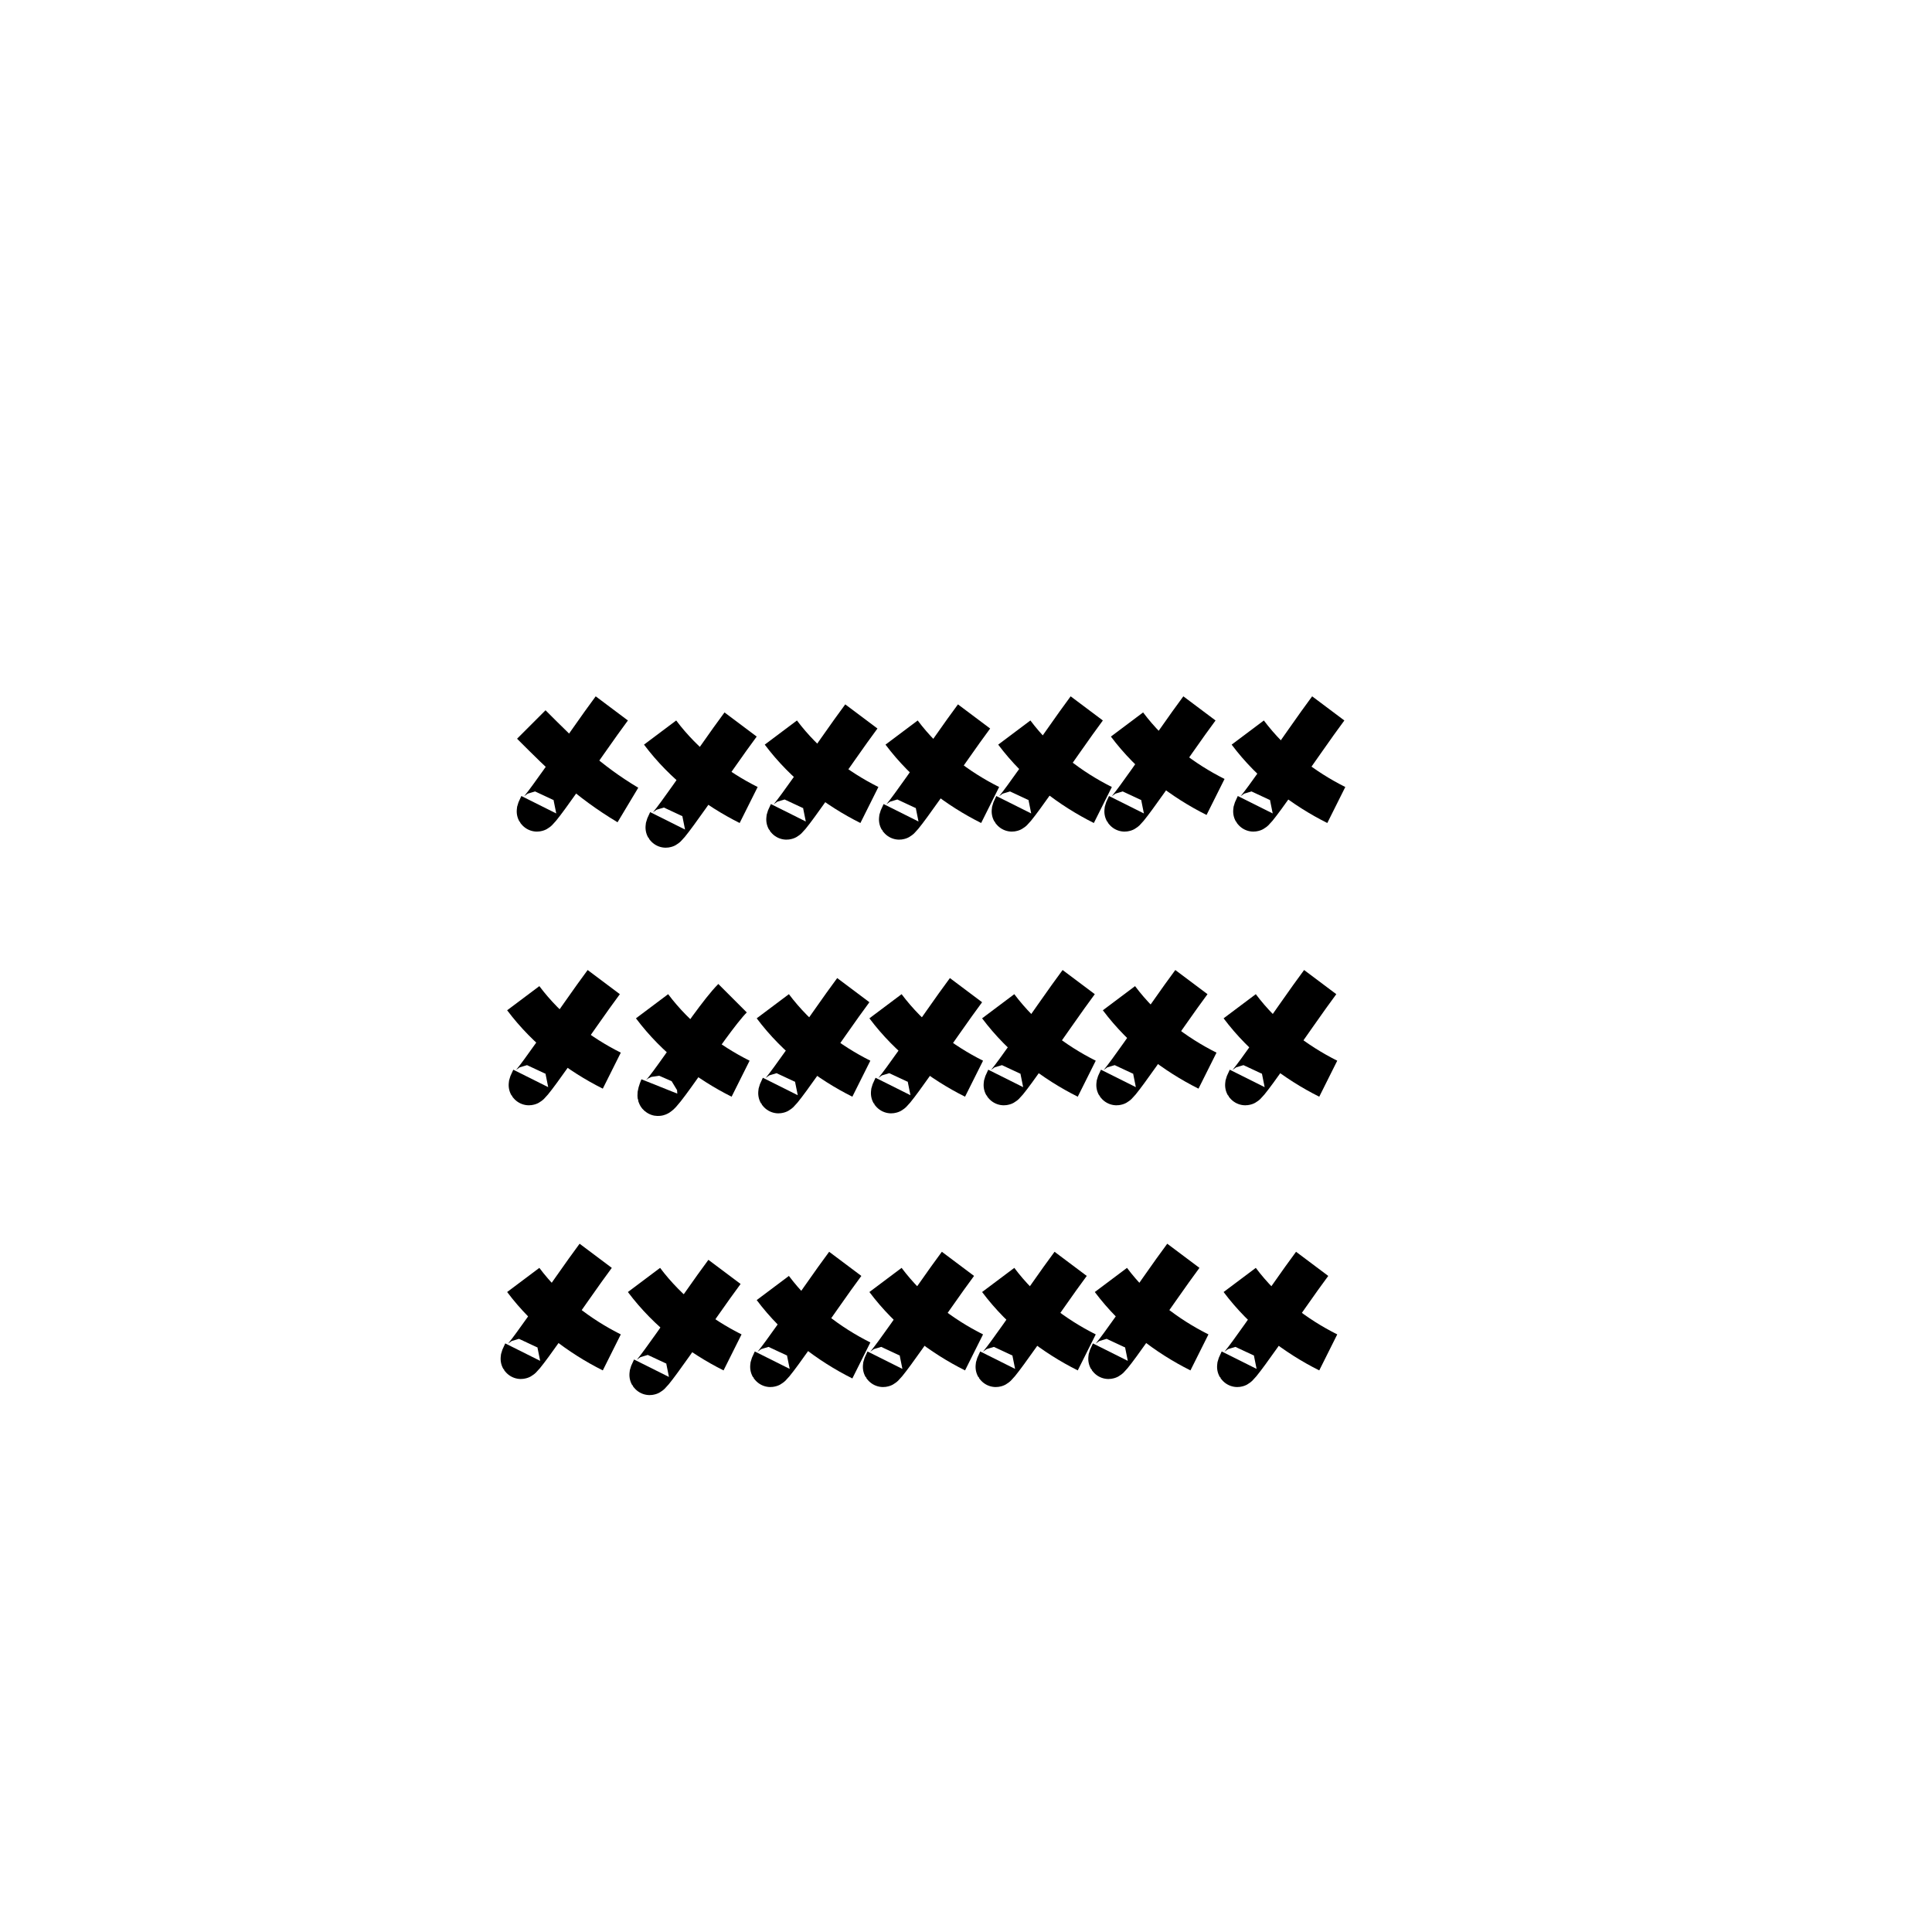<?xml version="1.0" encoding="utf-8"?>
<!-- Generator: Adobe Illustrator 18.0.0, SVG Export Plug-In . SVG Version: 6.00 Build 0)  -->
<!DOCTYPE svg PUBLIC "-//W3C//DTD SVG 1.1//EN" "http://www.w3.org/Graphics/SVG/1.1/DTD/svg11.dtd">
<svg version="1.1" id="Calque_1" xmlns="http://www.w3.org/2000/svg" xmlns:xlink="http://www.w3.org/1999/xlink" x="0px" y="0px"
	 viewBox="0 0 24 24" enable-background="new 0 0 24 24" xml:space="preserve">
<path fill="none" stroke="#000000" stroke-width="0.5" stroke-miterlimit="10" d="M14,9c0.3,0.4,0.7,0.7,1.1,0.9"/>
<path fill="none" stroke="#000000" stroke-width="0.5" stroke-miterlimit="10" d="M14.9,8.8c-0.3,0.4-1.1,1.6-0.9,1.2"/>
<path fill="none" stroke="#000000" stroke-width="0.5" stroke-miterlimit="10" d="M15.5,9.1c0.3,0.4,0.7,0.7,1.1,0.9"/>
<path fill="none" stroke="#000000" stroke-width="0.5" stroke-miterlimit="10" d="M16.5,8.8c-0.3,0.4-1.1,1.6-0.9,1.2"/>
<path fill="none" stroke="#000000" stroke-width="0.5" stroke-miterlimit="10" d="M12.6,9.1c0.3,0.4,0.7,0.7,1.1,0.9"/>
<path fill="none" stroke="#000000" stroke-width="0.5" stroke-miterlimit="10" d="M13.5,8.8c-0.3,0.4-1.1,1.6-0.9,1.2"/>
<path fill="none" stroke="#000000" stroke-width="0.5" stroke-miterlimit="10" d="M9.7,9.1c0.3,0.4,0.7,0.7,1.1,0.9"/>
<path fill="none" stroke="#000000" stroke-width="0.5" stroke-miterlimit="10" d="M10.7,8.9c-0.3,0.4-1.1,1.6-0.9,1.2"/>
<path fill="none" stroke="#000000" stroke-width="0.5" stroke-miterlimit="10" d="M6.6,9C7,9.4,7.3,9.7,7.8,10"/>
<path fill="none" stroke="#000000" stroke-width="0.5" stroke-miterlimit="10" d="M7.6,8.8C7.3,9.2,6.5,10.4,6.7,10"/>
<path fill="none" stroke="#000000" stroke-width="0.5" stroke-miterlimit="10" d="M8.2,9.1C8.5,9.5,8.9,9.8,9.3,10"/>
<path fill="none" stroke="#000000" stroke-width="0.5" stroke-miterlimit="10" d="M9.2,9c-0.3,0.4-1.1,1.6-0.9,1.2"/>
<path fill="none" stroke="#000000" stroke-width="0.5" stroke-miterlimit="10" d="M11.2,9.1c0.3,0.4,0.7,0.7,1.1,0.9"/>
<path fill="none" stroke="#000000" stroke-width="0.5" stroke-miterlimit="10" d="M12.1,8.9c-0.3,0.4-1.1,1.6-0.9,1.2"/>
<path fill="none" stroke="#000000" stroke-width="0.5" stroke-miterlimit="10" d="M13.9,12.4c0.3,0.4,0.7,0.7,1.1,0.9"/>
<path fill="none" stroke="#000000" stroke-width="0.5" stroke-miterlimit="10" d="M14.8,12.2c-0.3,0.4-1.1,1.6-0.9,1.2"/>
<path fill="none" stroke="#000000" stroke-width="0.5" stroke-miterlimit="10" d="M15.4,12.5c0.3,0.4,0.7,0.7,1.1,0.9"/>
<path fill="none" stroke="#000000" stroke-width="0.5" stroke-miterlimit="10" d="M16.4,12.2c-0.3,0.4-1.1,1.6-0.9,1.2"/>
<path fill="none" stroke="#000000" stroke-width="0.5" stroke-miterlimit="10" d="M12.4,12.5c0.3,0.4,0.7,0.7,1.1,0.9"/>
<path fill="none" stroke="#000000" stroke-width="0.5" stroke-miterlimit="10" d="M13.4,12.2c-0.3,0.4-1.1,1.6-0.9,1.2"/>
<path fill="none" stroke="#000000" stroke-width="0.5" stroke-miterlimit="10" d="M9.6,12.5c0.3,0.4,0.7,0.7,1.1,0.9"/>
<path fill="none" stroke="#000000" stroke-width="0.5" stroke-miterlimit="10" d="M10.6,12.3c-0.3,0.4-1.1,1.6-0.9,1.2"/>
<path fill="none" stroke="#000000" stroke-width="0.5" stroke-miterlimit="10" d="M6.5,12.4c0.3,0.4,0.7,0.7,1.1,0.9"/>
<path fill="none" stroke="#000000" stroke-width="0.5" stroke-miterlimit="10" d="M7.5,12.2c-0.3,0.4-1.1,1.6-0.9,1.2"/>
<path fill="none" stroke="#000000" stroke-width="0.5" stroke-miterlimit="10" d="M8.1,12.5c0.3,0.4,0.7,0.7,1.1,0.9"/>
<path fill="none" stroke="#000000" stroke-width="0.5" stroke-miterlimit="10" d="M9.1,12.4C8.8,12.7,8,14,8.2,13.5"/>
<path fill="none" stroke="#000000" stroke-width="0.5" stroke-miterlimit="10" d="M11,12.5c0.3,0.4,0.7,0.7,1.1,0.9"/>
<path fill="none" stroke="#000000" stroke-width="0.5" stroke-miterlimit="10" d="M12,12.3c-0.3,0.4-1.1,1.6-0.9,1.2"/>
<path fill="none" stroke="#000000" stroke-width="0.5" stroke-miterlimit="10" d="M13.8,15.9c0.3,0.4,0.7,0.7,1.1,0.9"/>
<path fill="none" stroke="#000000" stroke-width="0.5" stroke-miterlimit="10" d="M14.7,15.6c-0.3,0.4-1.1,1.6-0.9,1.2"/>
<path fill="none" stroke="#000000" stroke-width="0.5" stroke-miterlimit="10" d="M15.4,15.9c0.3,0.4,0.7,0.7,1.1,0.9"/>
<path fill="none" stroke="#000000" stroke-width="0.5" stroke-miterlimit="10" d="M16.3,15.7c-0.3,0.4-1.1,1.6-0.9,1.2"/>
<path fill="none" stroke="#000000" stroke-width="0.5" stroke-miterlimit="10" d="M12.4,15.9c0.3,0.4,0.7,0.7,1.1,0.9"/>
<path fill="none" stroke="#000000" stroke-width="0.5" stroke-miterlimit="10" d="M13.3,15.7c-0.3,0.4-1.1,1.6-0.9,1.2"/>
<path fill="none" stroke="#000000" stroke-width="0.5" stroke-miterlimit="10" d="M9.6,16c0.3,0.4,0.7,0.7,1.1,0.9"/>
<path fill="none" stroke="#000000" stroke-width="0.5" stroke-miterlimit="10" d="M10.5,15.7c-0.3,0.4-1.1,1.6-0.9,1.2"/>
<path fill="none" stroke="#000000" stroke-width="0.5" stroke-miterlimit="10" d="M6.5,15.9c0.3,0.4,0.7,0.7,1.1,0.9"/>
<path fill="none" stroke="#000000" stroke-width="0.5" stroke-miterlimit="10" d="M7.4,15.6c-0.3,0.4-1.1,1.6-0.9,1.2"/>
<path fill="none" stroke="#000000" stroke-width="0.5" stroke-miterlimit="10" d="M8,15.9c0.3,0.4,0.7,0.7,1.1,0.9"/>
<path fill="none" stroke="#000000" stroke-width="0.5" stroke-miterlimit="10" d="M9,15.8c-0.3,0.4-1.1,1.6-0.9,1.2"/>
<path fill="none" stroke="#000000" stroke-width="0.5" stroke-miterlimit="10" d="M11,15.9c0.3,0.4,0.7,0.7,1.1,0.9"/>
<path fill="none" stroke="#000000" stroke-width="0.5" stroke-miterlimit="10" d="M11.9,15.7c-0.3,0.4-1.1,1.6-0.9,1.2"/>
</svg>
